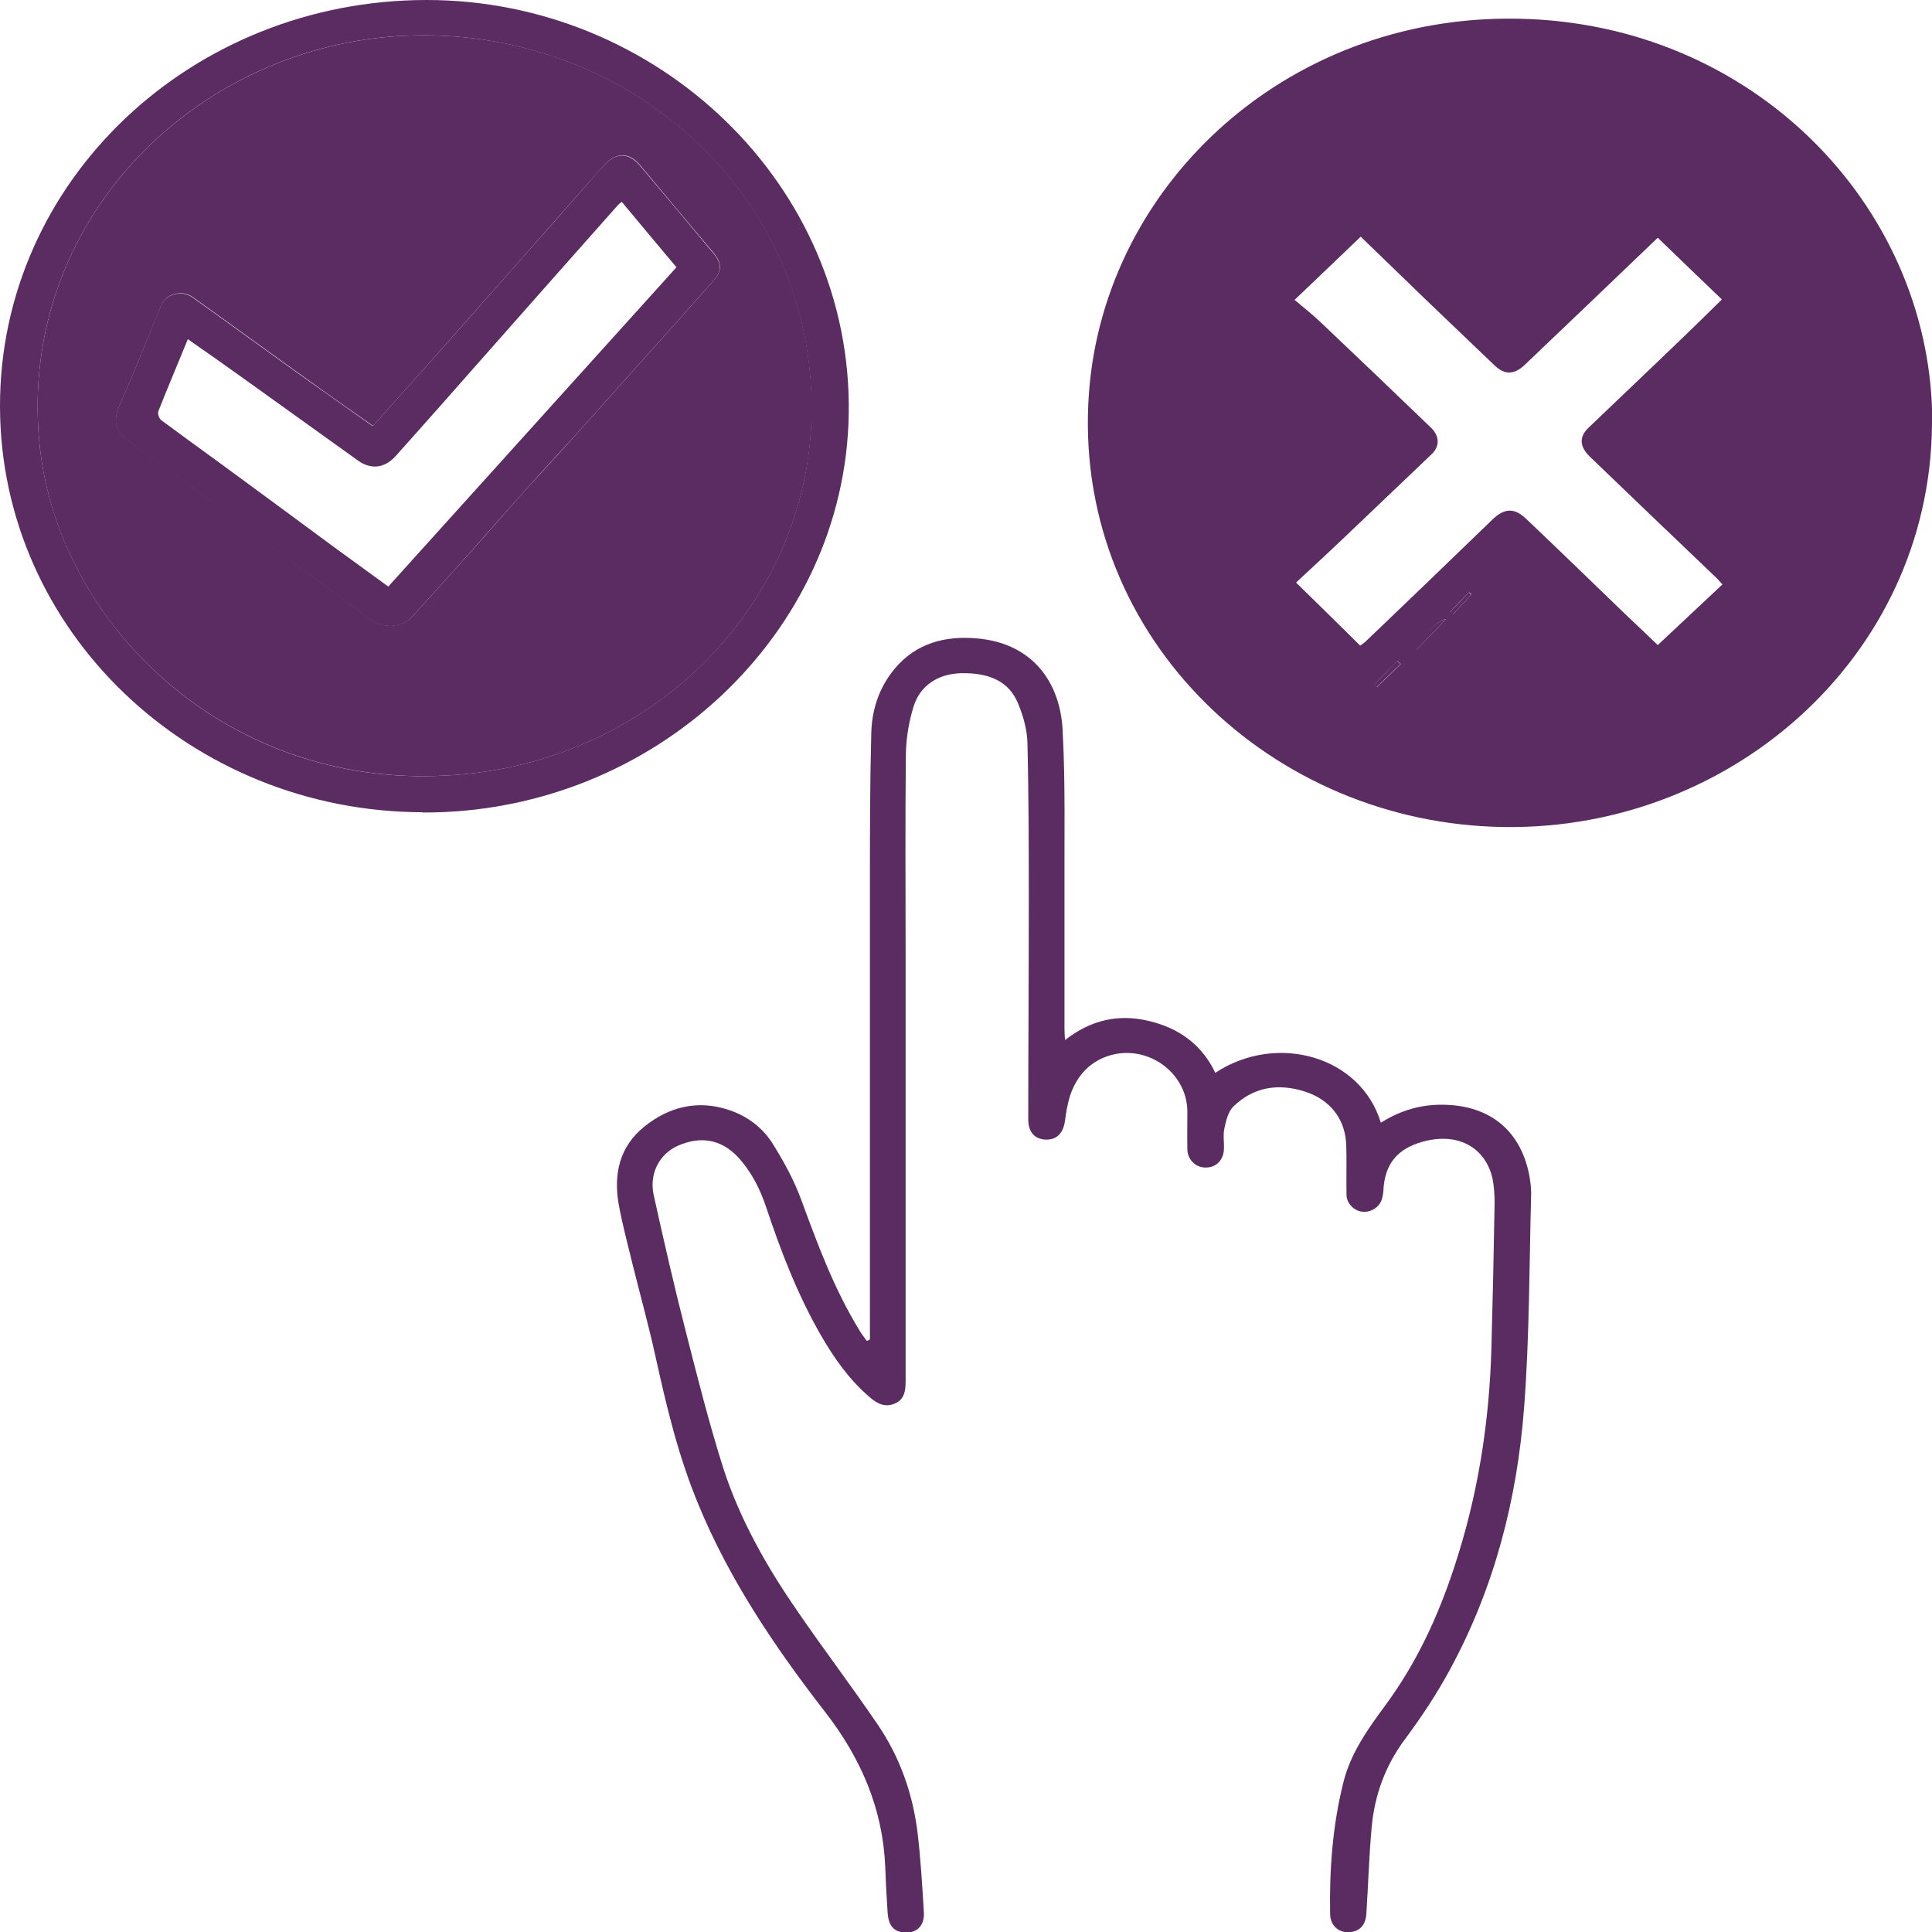 <?xml version="1.0" encoding="UTF-8"?>
<svg id="Layer_1" data-name="Layer 1" xmlns="http://www.w3.org/2000/svg" viewBox="0 0 72 72">
  <defs>
    <style>
      .cls-1 {
        fill: #5b2c62;
      }
    </style>
  </defs>
  <path class="cls-1" d="M72,15.81c-.07,8.75-7.68,15.34-16.36,15-8.61-.33-15.69-7.35-15.06-16.14,.57-7.89,7.58-14.34,16.41-13.96,8.68,.37,15.06,7.27,15.02,15.1Zm-23.75-4.63c.36,.3,.71,.58,1.02,.88,1.36,1.29,2.71,2.58,4.06,3.88,.32,.31,.33,.69,.03,.98-1,.95-2,1.91-3,2.86-.68,.65-1.37,1.29-2.06,1.93,.83,.81,1.61,1.58,2.39,2.35,.09-.07,.15-.1,.19-.14,1.58-1.51,3.15-3.02,4.72-4.54,.46-.45,.83-.47,1.28-.04,1.23,1.17,2.45,2.35,3.67,3.53,.42,.4,.85,.8,1.23,1.17,.82-.77,1.61-1.51,2.41-2.26-.07-.07-.13-.15-.2-.22-1.58-1.51-3.16-3.02-4.74-4.54-.39-.38-.41-.74-.04-1.09,1.22-1.17,2.44-2.32,3.65-3.49,.45-.43,.89-.87,1.31-1.28-.82-.79-1.61-1.54-2.39-2.3-1.65,1.58-3.3,3.16-4.96,4.74-.39,.37-.75,.38-1.13,.01-.84-.8-1.67-1.6-2.51-2.4-.82-.79-1.64-1.59-2.47-2.39-.81,.78-1.59,1.52-2.48,2.37Zm4.53,13.04c.37-.39,.75-.77,1.11-1.15-.27,.02-1.05,.74-1.11,1.15Zm-.58,.52s-.08-.07-.12-.11c-.29,.29-.57,.58-.86,.88l.1,.09c.29-.28,.59-.57,.88-.85Zm1.84-1.94s.07,.06,.11,.09c.23-.25,.46-.49,.69-.74-.03-.03-.06-.05-.09-.08-.24,.24-.47,.48-.71,.73Z"/>
  <path class="cls-1" d="M32.42,49.91c0-.33,0-.66,0-.99,0-2.97,0-5.93,0-8.9,0-2.39,0-4.77,0-7.16,0-1.84,0-3.69,.05-5.53,.02-.88,.29-1.72,.89-2.43,.79-.93,1.86-1.21,3.03-1.11,2.07,.17,3.11,1.61,3.21,3.4,.11,2.01,.06,4.03,.07,6.05,0,1.7,0,3.4,0,5.1,0,.12,.01,.24,.02,.42,.95-.74,1.98-.99,3.13-.71,1.14,.27,1.98,.9,2.47,1.93,2.3-1.51,5.42-.62,6.17,1.86,.67-.42,1.39-.66,2.2-.67,1.78-.02,2.97,.89,3.32,2.57,.05,.26,.09,.54,.08,.81-.07,2.63-.06,5.27-.26,7.89-.26,3.42-1.1,6.72-2.77,9.79-.48,.89-1.05,1.75-1.66,2.57-.74,.99-1.14,2.09-1.25,3.28-.1,1.08-.13,2.16-.2,3.24-.03,.44-.26,.68-.68,.69-.37,0-.66-.26-.67-.67-.03-1.66,.09-3.32,.5-4.94,.27-1.07,.91-1.97,1.56-2.85,1.15-1.56,1.95-3.28,2.55-5.1,.89-2.67,1.32-5.4,1.4-8.19,.05-1.81,.09-3.62,.12-5.43,0-.31-.02-.62-.08-.92-.28-1.19-1.34-1.73-2.64-1.35-.9,.26-1.35,.81-1.42,1.72,0,.12-.02,.25-.05,.37-.07,.31-.39,.53-.71,.51-.33-.02-.62-.31-.62-.64-.01-.63,.01-1.26-.01-1.88-.05-.96-.61-1.66-1.54-1.96-1-.32-1.91-.17-2.66,.55-.2,.19-.28,.54-.34,.82-.06,.26,0,.54-.02,.81-.03,.4-.31,.66-.69,.65-.36,0-.66-.29-.67-.67-.01-.48,0-.96,0-1.44-.03-1.5-1.6-2.55-3.03-2.02-.7,.26-1.13,.8-1.35,1.48-.09,.29-.14,.6-.18,.9-.06,.46-.3,.72-.71,.71-.41-.01-.66-.27-.66-.75,0-2.62,.02-5.24,.02-7.86,0-2.06,0-4.11-.05-6.16-.01-.49-.15-1-.34-1.46-.33-.83-1.06-1.18-2.16-1.15-.84,.03-1.51,.46-1.75,1.26-.17,.56-.27,1.16-.28,1.74-.03,2.54-.01,5.07-.01,7.61,0,5.26,0,10.51,0,15.77,0,.35-.04,.69-.41,.84-.36,.15-.66,0-.94-.25-.77-.66-1.33-1.47-1.82-2.32-.86-1.5-1.48-3.11-2.02-4.73-.23-.69-.55-1.34-1.07-1.9-.61-.64-1.37-.79-2.23-.41-.69,.31-1.07,1.04-.9,1.83,.38,1.72,.77,3.43,1.21,5.14,.43,1.69,.86,3.39,1.39,5.06,.62,1.91,1.62,3.67,2.77,5.33,.98,1.43,2.03,2.81,3,4.24,.81,1.2,1.28,2.54,1.46,3.96,.12,1,.18,2.01,.24,3.02,.03,.53-.33,.81-.81,.73-.41-.07-.51-.37-.54-.71-.04-.58-.07-1.15-.09-1.73-.09-2.16-.9-4.04-2.24-5.77-1.87-2.41-3.57-4.93-4.73-7.75-.74-1.78-1.18-3.63-1.59-5.49-.26-1.19-.59-2.36-.88-3.54-.17-.7-.36-1.41-.49-2.12-.2-1.12,.01-2.16,.96-2.92,.91-.73,1.97-1,3.13-.62,.7,.23,1.28,.67,1.65,1.27,.42,.67,.8,1.37,1.07,2.11,.61,1.66,1.22,3.31,2.16,4.84,.08,.14,.18,.26,.27,.39,.03-.01,.06-.02,.09-.03Z"/>
  <path class="cls-1" d="M15.75,30.27C7.1,30.25,.02,23.52,0,15.16-.02,6.75,7.13,0,15.9,0c8.62,0,15.87,6.9,15.73,15.43-.13,8.16-7.24,14.88-15.88,14.85Zm.89-1.37c7.73-.4,13.72-6.57,13.6-13.9-.12-8.05-7.07-14.01-15.11-13.67C7.37,1.66,.71,8.15,1.46,16.42c.62,6.8,6.94,12.96,15.18,12.48Z"/>
  <path class="cls-1" d="M52.65,24.36c.07-.47,.94-1.26,1.24-1.29-.41,.42-.83,.86-1.24,1.29Z"/>
  <path class="cls-1" d="M52.19,24.75c-.29,.28-.59,.57-.88,.85l-.1-.09c.29-.29,.57-.58,.86-.88,.04,.04,.08,.07,.12,.11Z"/>
  <path class="cls-1" d="M54.03,22.81c.24-.24,.47-.48,.71-.73,.03,.03,.06,.05,.09,.08-.23,.25-.46,.49-.69,.74-.04-.03-.07-.06-.11-.09Z"/>
  <path class="cls-1" d="M16.64,28.9c-8.24,.47-14.57-5.68-15.18-12.48C.71,8.15,7.37,1.66,15.14,1.33c8.05-.34,14.99,5.62,15.11,13.67,.11,7.34-5.88,13.5-13.6,13.9Zm-2.74-13.03c-.82-.58-1.59-1.11-2.35-1.66-1.46-1.04-2.91-2.1-4.37-3.14-.39-.28-.97-.13-1.16,.29-.14,.31-.26,.64-.39,.95-.37,.89-.72,1.78-1.11,2.65-.32,.72-.29,1.05,.36,1.53,.96,.72,1.94,1.41,2.9,2.12,1.11,.81,2.2,1.64,3.3,2.46,.9,.67,1.82,1.32,2.71,2,.46,.35,1.17,.34,1.57-.09,.67-.73,1.33-1.46,1.99-2.2,.79-.88,1.57-1.78,2.36-2.66,.59-.65,1.19-1.29,1.77-1.94,.79-.88,1.58-1.77,2.37-2.65,.92-1.03,1.84-2.05,2.75-3.08,.32-.37,.3-.65-.01-1.03-.92-1.09-1.83-2.18-2.74-3.27-.39-.47-.87-.48-1.3-.03-.21,.22-.4,.45-.6,.67-.92,1.04-1.83,2.08-2.75,3.12-1.14,1.29-2.29,2.58-3.43,3.87-.61,.69-1.23,1.37-1.86,2.08Z"/>
  <path class="cls-1" d="M13.9,15.87c.63-.71,1.25-1.39,1.86-2.08,1.15-1.29,2.29-2.58,3.43-3.87,.92-1.04,1.84-2.08,2.75-3.12,.2-.23,.39-.46,.6-.67,.43-.45,.9-.44,1.3,.03,.92,1.09,1.83,2.18,2.74,3.27,.31,.37,.34,.66,.01,1.03-.91,1.03-1.83,2.05-2.75,3.08-.79,.88-1.58,1.77-2.37,2.65-.59,.65-1.19,1.29-1.77,1.94-.79,.88-1.57,1.77-2.36,2.66-.66,.74-1.32,1.47-1.99,2.2-.39,.43-1.1,.44-1.57,.09-.89-.68-1.81-1.33-2.71-2-1.1-.82-2.2-1.64-3.3-2.46-.96-.71-1.95-1.4-2.9-2.12-.64-.48-.68-.81-.36-1.53,.39-.87,.75-1.77,1.11-2.65,.13-.32,.25-.64,.39-.95,.19-.42,.77-.57,1.16-.29,1.46,1.04,2.91,2.1,4.37,3.14,.76,.54,1.53,1.08,2.35,1.66ZM23.18,7.52c-.07,.05-.11,.08-.14,.11-1.72,1.94-3.44,3.88-5.16,5.83-1.04,1.18-2.08,2.36-3.13,3.53-.41,.46-.92,.52-1.4,.18-1.43-1.02-2.85-2.05-4.28-3.07-.67-.48-1.35-.96-2.07-1.46-.38,.93-.75,1.8-1.1,2.69-.03,.09,.03,.27,.11,.33,.74,.55,1.49,1.09,2.23,1.63,1.41,1.03,2.81,2.07,4.21,3.1,.66,.48,1.32,.96,2.02,1.47,3.59-3.98,7.16-7.93,10.74-11.9-.69-.82-1.36-1.62-2.04-2.44Z"/>
</svg>